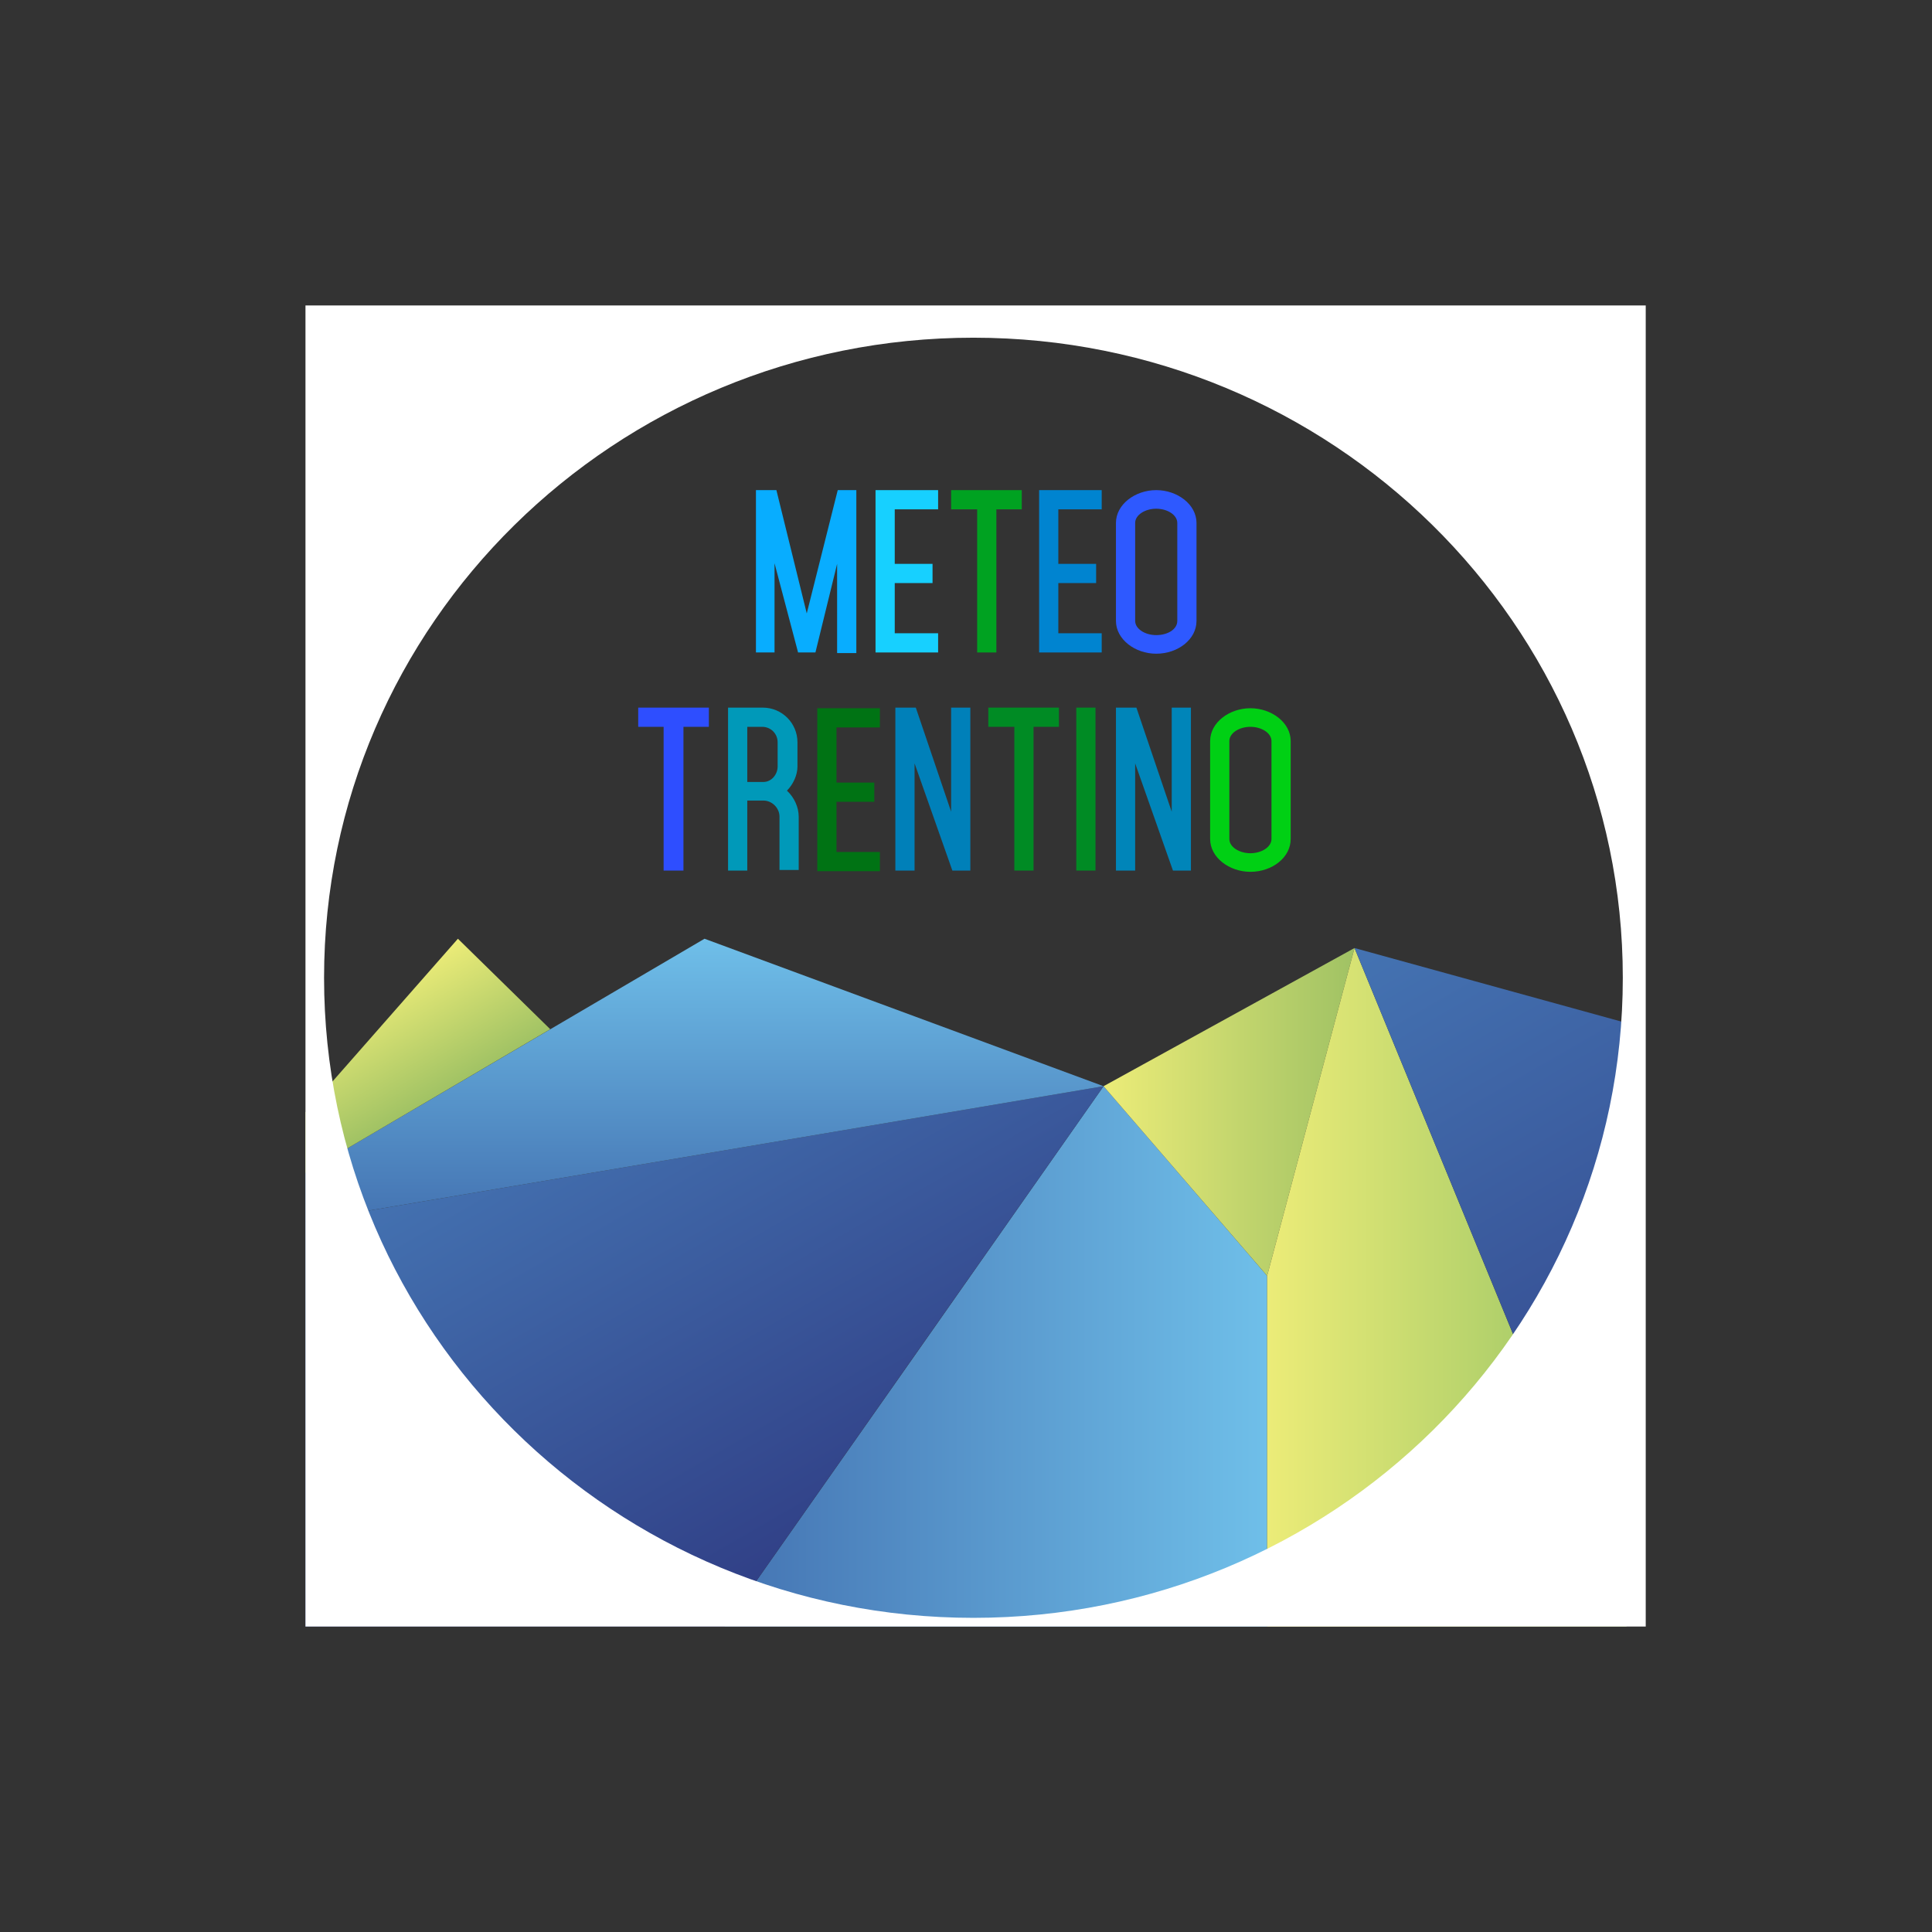 <?xml version="1.0" encoding="utf-8"?>
<!-- Generator: Adobe Illustrator 22.1.0, SVG Export Plug-In . SVG Version: 6.00 Build 0)  -->
<svg version="1.1" id="Livello_1" xmlns="http://www.w3.org/2000/svg" xmlns:xlink="http://www.w3.org/1999/xlink" x="0px" y="0px"
	 viewBox="0 0 311.8 311.8" style="enable-background:new 0 0 311.8 311.8;" xml:space="preserve">
<rect x="0" y="0" width="311.8" height="311.8" fill="#333333" stroke="none"/>
<style type="text/css">
	.st0{fill:none;stroke:#0F0F0F;stroke-width:2;}
	.st1{fill:url(#SVGID_1_);}
	.st2{fill:url(#SVGID_2_);}
	.st3{fill:url(#SVGID_3_);}
	.st4{fill:url(#SVGID_4_);}
	.st5{fill:url(#SVGID_5_);}
	.st6{fill:url(#SVGID_6_);}
	.st7{fill:url(#SVGID_7_);}
	.st8{fill:#08ADFF;}
	.st9{fill:#17D0FF;}
	.st10{fill:#00A221;}
	.st11{fill:#0084D0;}
	.st12{fill:#2E59FF;}
	.st13{fill:#2E4EFF;}
	.st14{fill:#0099B9;}
	.st15{fill:#007314;}
	.st16{fill:#0080B9;}
	.st17{fill:#008B24;}
	.st18{fill:#0085B9;}
	.st19{fill:#00D014;}
	.st20{fill:#FFFFFF;}
</style>
<path class="st0" d="M121.6,262.5"/>
<linearGradient id="SVGID_1_" gradientUnits="userSpaceOnUse" x1="116.882" y1="218.89" x2="204.485" y2="218.89">
	<stop  offset="0" style="stop-color:#4473B2"/>
	<stop  offset="1" style="stop-color:#6FBFE9"/>
</linearGradient>
<path class="st1" d="M204.5,262.5v-56.6l-26.4-30.6c-20.4,29.1-40.8,58.2-61.2,87.2H204.5z"/>
<linearGradient id="SVGID_2_" gradientUnits="userSpaceOnUse" x1="178.119" y1="179.47" x2="218.588" y2="179.47">
	<stop  offset="0" style="stop-color:#ECEC78"/>
	<stop  offset="1" style="stop-color:#A0C264"/>
</linearGradient>
<polygon class="st2" points="178.1,175.3 218.6,153 204.5,205.9 "/>
<linearGradient id="SVGID_3_" gradientUnits="userSpaceOnUse" x1="204.485" y1="207.779" x2="262.509" y2="207.779">
	<stop  offset="0" style="stop-color:#ECEC78"/>
	<stop  offset="1" style="stop-color:#93C264"/>
</linearGradient>
<polygon class="st3" points="218.6,153 262.5,259.9 262.5,262.5 204.5,262.5 204.5,205.9 "/>
<linearGradient id="SVGID_4_" gradientUnits="userSpaceOnUse" x1="283.032" y1="248.022" x2="225.797" y2="148.887">
	<stop  offset="0" style="stop-color:#303E85"/>
	<stop  offset="1" style="stop-color:#4473B2"/>
</linearGradient>
<polygon class="st4" points="218.6,153 262.5,165.1 262.5,259.9 "/>
<linearGradient id="SVGID_5_" gradientUnits="userSpaceOnUse" x1="133.391" y1="252.977" x2="88.165" y2="174.643">
	<stop  offset="0" style="stop-color:#303E85"/>
	<stop  offset="1" style="stop-color:#4473B2"/>
</linearGradient>
<polygon class="st5" points="178.1,175.3 49.3,197.1 49.3,262.5 116.9,262.5 "/>
<linearGradient id="SVGID_6_" gradientUnits="userSpaceOnUse" x1="113.71" y1="197.08" x2="113.71" y2="151.502">
	<stop  offset="0" style="stop-color:#4473B2"/>
	<stop  offset="1" style="stop-color:#6FBFE9"/>
</linearGradient>
<polygon class="st6" points="178.1,175.3 113.7,151.5 49.3,189.3 49.3,197.1 "/>
<linearGradient id="SVGID_7_" gradientUnits="userSpaceOnUse" x1="58.908" y1="160.131" x2="69.147" y2="177.865">
	<stop  offset="0" style="stop-color:#ECEC78"/>
	<stop  offset="1" style="stop-color:#A0C264"/>
</linearGradient>
<polygon class="st7" points="88.8,166.1 73.9,151.5 49.3,179.5 49.3,189.3 "/>
<g>
	<path class="st8" d="M131.6,105.3h-2.8L125,90.9v14.4H122V79.1h3.3l4.9,19.9l5-19.9h3v26.3h-3.1V91L131.6,105.3z"/>
	<path class="st9" d="M151.4,79.1v3.1h-7V91h6.1v3.1h-6.1v8.1h7v3.1h-10.1V79.1H151.4z"/>
	<path class="st10" d="M160.8,105.3h-3.1V82.2h-4.2v-3.1h11.4v3.1h-4.1V105.3z"/>
	<path class="st11" d="M177.8,79.1v3.1h-7V91h6.1v3.1h-6.1v8.1h7v3.1h-10.1V79.1H177.8z"/>
	<path class="st12" d="M193.1,100.2c0,3-3,5.3-6.5,5.3c-3.4,0-6.5-2.3-6.5-5.3V84.4c0-3,3.1-5.3,6.5-5.3c3.4,0,6.5,2.3,6.5,5.3
		V100.2z M190,100.2V84.4c0-1.3-1.6-2.3-3.4-2.3c-1.8,0-3.4,1-3.4,2.3v15.8c0,1.3,1.6,2.3,3.4,2.3C188.4,102.5,190,101.6,190,100.2z
		"/>
</g>
<g>
	<path class="st13" d="M110.2,140.5h-3.1v-23.2H103v-3.1h11.4v3.1h-4.1V140.5z"/>
	<path class="st14" d="M120.6,140.5h-3.1v-26.3h5.6c3.1,0,5.6,2.5,5.6,5.6v3.9c0,1.4-0.7,2.9-1.7,3.9c1.2,1.1,1.9,2.7,1.9,4.2v8.6
		h-3.1v-8.6c0-1.4-1.2-2.6-2.6-2.6h-2.6V140.5z M120.6,117.3v8.9h2.6c1.3,0,2.3-1.2,2.3-2.5v-3.9c0-1.4-1.1-2.5-2.5-2.5H120.6z"/>
	<path class="st15" d="M142,114.3v3.1h-7v8.9h6.1v3.1H135v8.1h7v3.1h-10.1v-26.3H142z"/>
	<path class="st16" d="M147.6,140.5h-3.1v-26.3h3.3l5.7,16.8v-16.8h3.1v26.3h-2.9l-6.1-17.3V140.5z"/>
	<path class="st17" d="M166.8,140.5h-3.1v-23.2h-4.2v-3.1h11.4v3.1h-4.1V140.5z"/>
	<path class="st17" d="M176.8,140.5h-3.1v-26.3h3.1V140.5z"/>
	<path class="st18" d="M183.2,140.5h-3.1v-26.3h3.3l5.7,16.8v-16.8h3.1v26.3h-2.9l-6.1-17.3V140.5z"/>
	<path class="st19" d="M208.3,135.4c0,3-3,5.3-6.5,5.3c-3.4,0-6.5-2.3-6.5-5.3v-15.8c0-3,3.1-5.3,6.5-5.3c3.4,0,6.5,2.3,6.5,5.3
		V135.4z M205.2,135.4v-15.8c0-1.3-1.6-2.3-3.4-2.3c-1.8,0-3.4,1-3.4,2.3v15.8c0,1.3,1.6,2.3,3.4,2.3
		C203.6,137.7,205.2,136.7,205.2,135.4z"/>
</g>
<path class="st20" d="M49.3,49.3v213.2h216.3V49.3H49.3z M157.1,261.1c-57.9,0-104.8-46.2-104.8-103.3S99.3,54.5,157.1,54.5
	s104.8,46.2,104.8,103.3S215,261.1,157.1,261.1z"/>
</svg>
